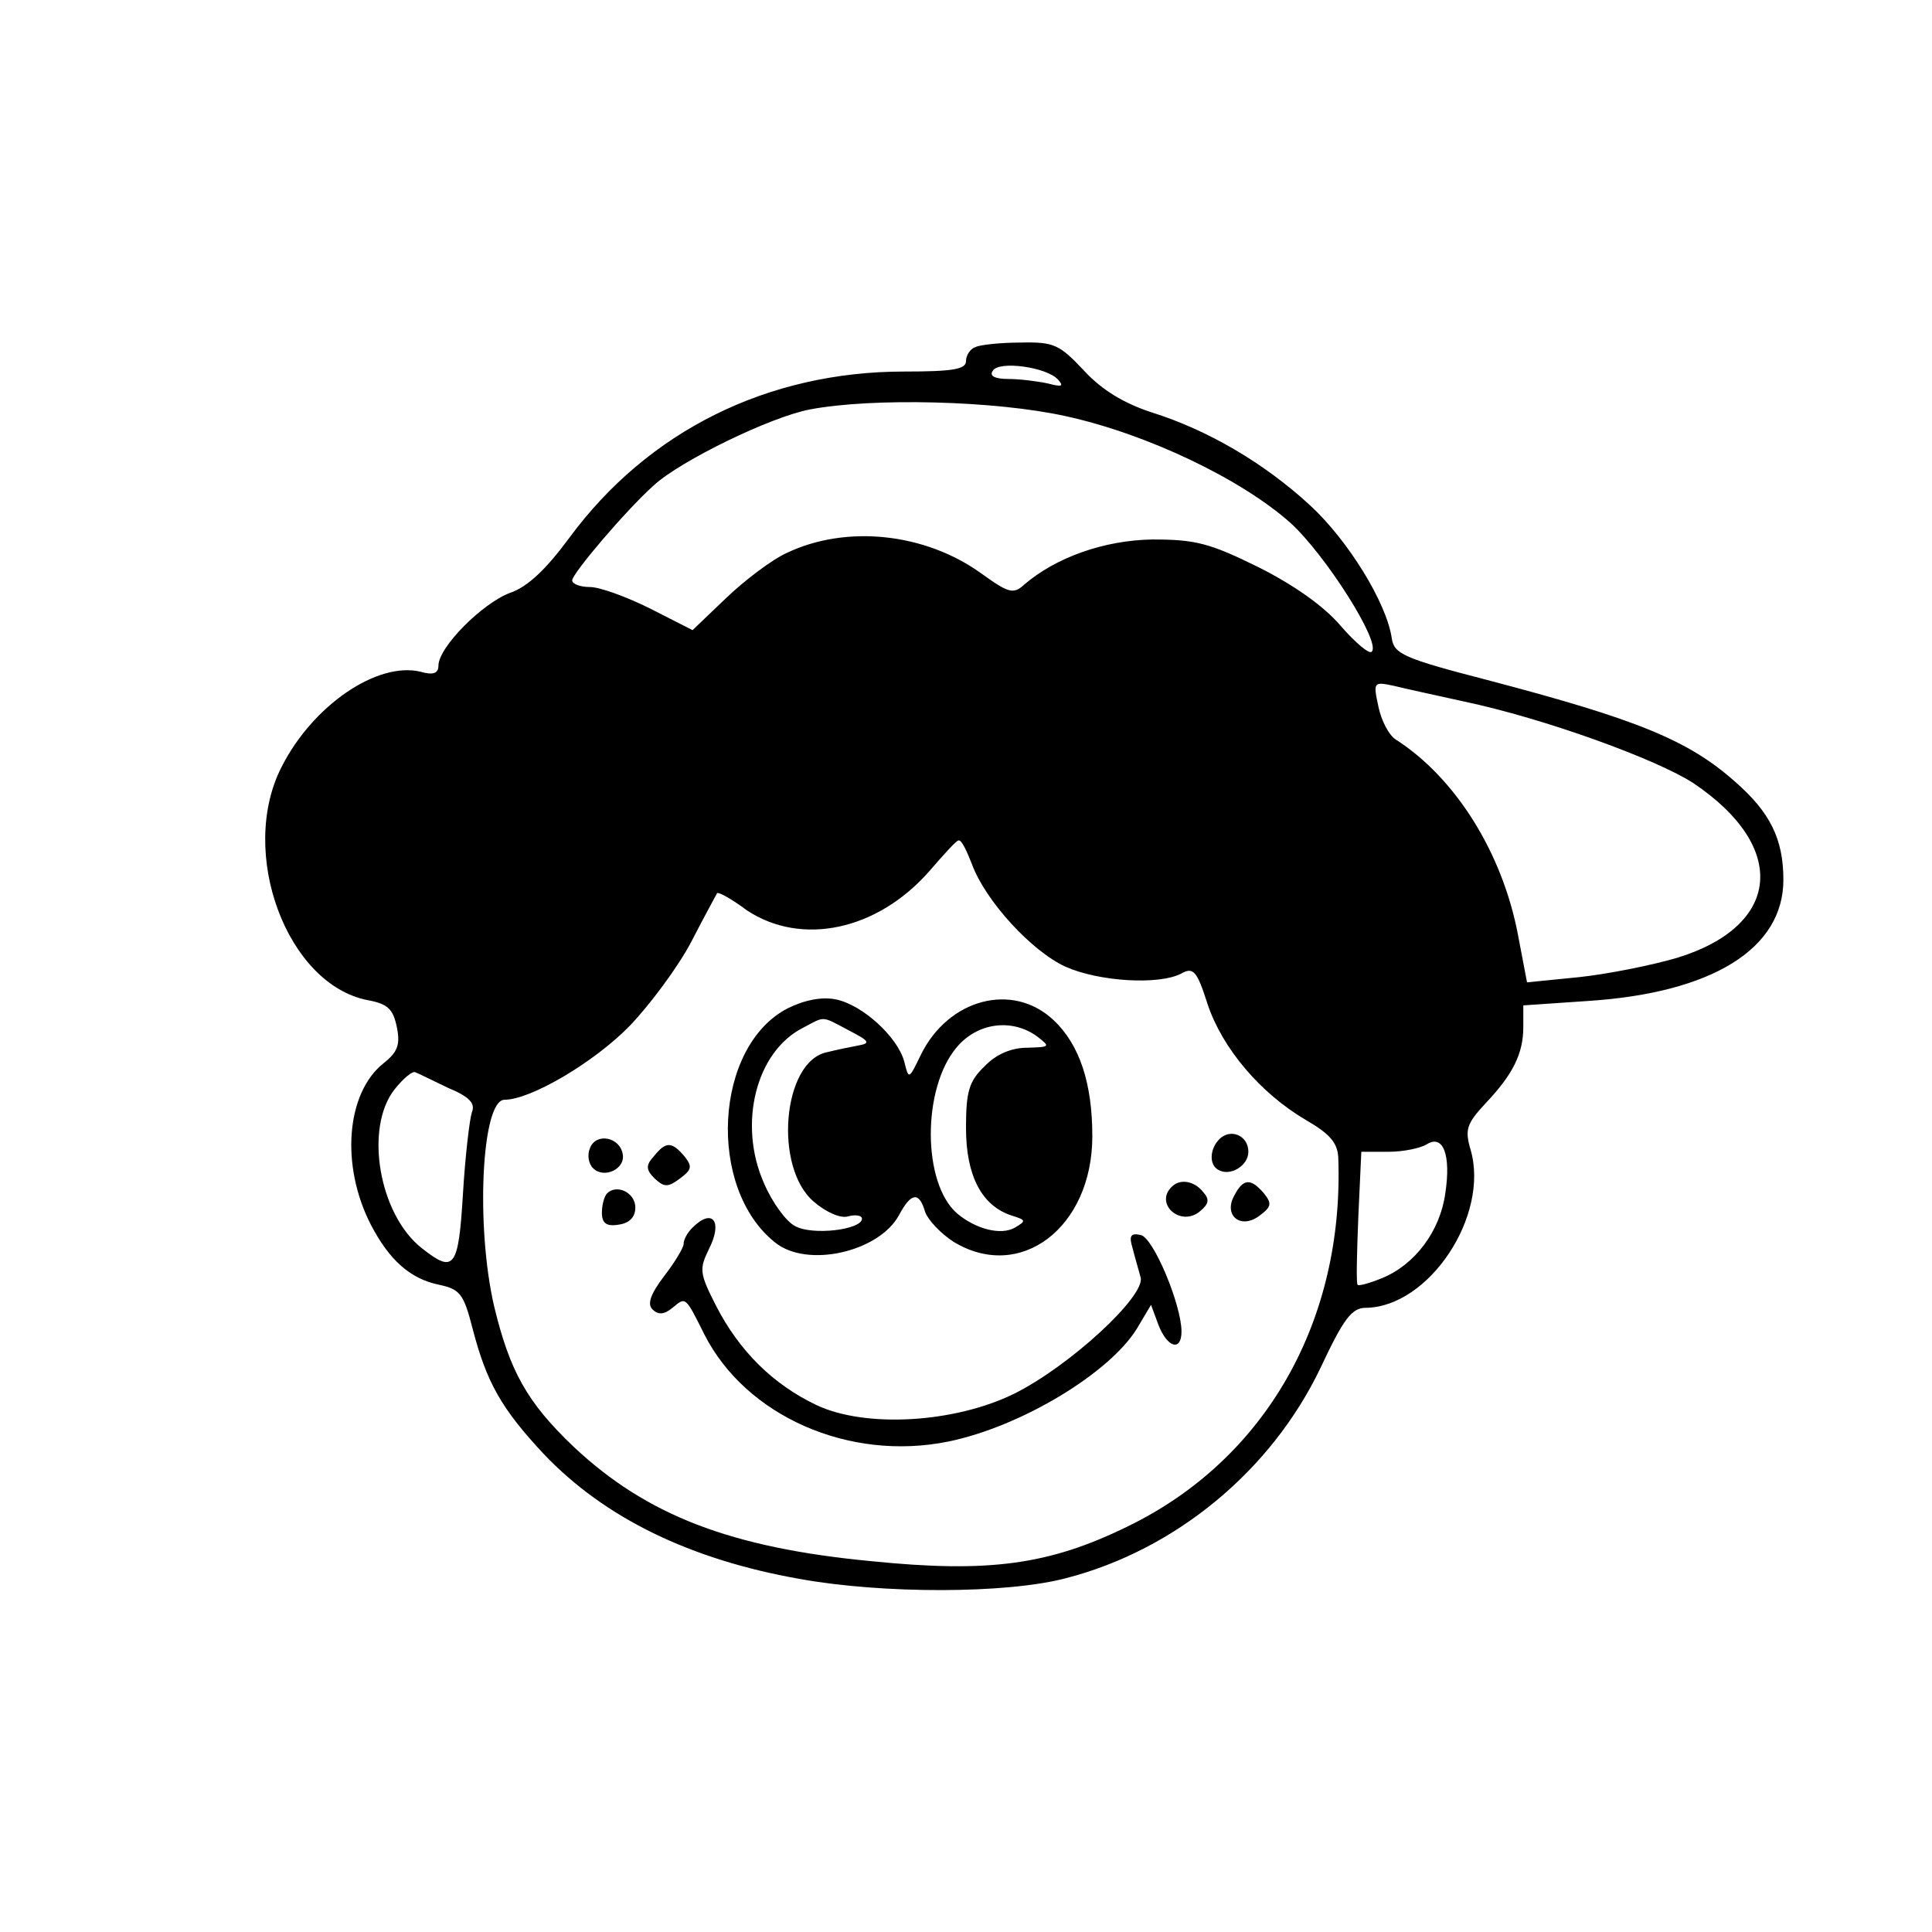 <?xml version="1.0" standalone="no"?>
<!DOCTYPE svg PUBLIC "-//W3C//DTD SVG 20010904//EN"
 "http://www.w3.org/TR/2001/REC-SVG-20010904/DTD/svg10.dtd">
<svg version="1.0" xmlns="http://www.w3.org/2000/svg"
 width="260pt" height="260pt" viewBox="0 0 260 260"
 preserveAspectRatio="xMidYMid meet">
<g transform="translate(0,260) scale(0.1,-0.1)"
fill="#000000" stroke="none">
<path d="M1313 2133 c-7 -2 -13 -11 -13 -19 0 -11 -18 -14 -83 -14 -184 0
-345 -80 -451 -224 -31 -42 -56 -66 -80 -74 -37 -14 -96 -73 -96 -98 0 -10 -7
-13 -24 -8 -58 14 -145 -45 -187 -128 -59 -115 7 -293 116 -314 27 -5 34 -12
39 -36 5 -24 1 -34 -18 -49 -50 -40 -58 -137 -17 -217 25 -48 53 -73 92 -81
28 -6 33 -12 45 -59 19 -73 39 -108 96 -169 82 -86 197 -142 345 -168 111 -20
277 -20 357 1 148 38 277 145 343 283 31 66 42 81 61 81 85 1 167 124 141 213
-8 27 -5 35 20 62 37 39 51 67 51 103 l0 29 88 6 c166 11 262 70 262 163 0 55
-18 91 -65 132 -63 56 -132 84 -334 137 -112 29 -125 35 -128 56 -7 48 -59
132 -110 179 -62 57 -137 101 -213 125 -37 12 -67 30 -91 56 -33 35 -40 39
-85 38 -27 0 -55 -3 -61 -6z m111 -44 c8 -9 5 -10 -14 -5 -14 3 -38 6 -53 6
-18 0 -26 4 -21 11 8 14 73 5 88 -12z m10 -49 c110 -24 237 -85 303 -144 47
-43 122 -161 109 -173 -3 -4 -22 12 -42 35 -22 26 -63 55 -111 79 -65 32 -84
37 -142 37 -65 -1 -130 -24 -173 -61 -14 -13 -21 -11 -57 15 -76 55 -182 66
-262 28 -20 -9 -57 -37 -82 -61 l-45 -43 -57 29 c-32 16 -68 29 -81 29 -13 0
-24 4 -24 9 0 9 72 94 110 128 36 33 157 92 210 102 84 16 249 12 344 -9z
m536 -384 c109 -23 260 -78 309 -110 128 -86 118 -192 -22 -235 -34 -10 -94
-22 -132 -26 l-70 -7 -12 63 c-21 112 -85 213 -165 264 -9 6 -19 25 -23 44 -7
33 -7 34 21 28 16 -4 58 -13 94 -21z m-662 -219 c18 -49 80 -117 126 -138 45
-20 126 -25 156 -9 16 9 21 3 35 -41 20 -60 71 -120 132 -156 33 -19 43 -31
44 -51 8 -220 -98 -406 -283 -496 -106 -52 -187 -63 -345 -47 -190 18 -303 62
-401 154 -63 60 -86 102 -107 189 -25 108 -17 278 14 278 35 0 120 50 168 99
27 28 65 79 83 113 18 35 34 64 35 66 2 2 20 -8 40 -23 74 -49 176 -27 246 53
19 22 36 41 39 41 4 1 11 -14 18 -32z m-705 -301 c29 -12 37 -21 32 -33 -3 -9
-9 -59 -12 -110 -6 -100 -12 -107 -55 -73 -58 45 -78 162 -37 214 12 15 24 25
28 23 3 -1 23 -11 44 -21z m1342 -142 c-7 -51 -41 -96 -85 -114 -17 -7 -32
-11 -33 -9 -2 2 -1 43 1 92 l4 87 37 0 c20 0 43 5 51 10 22 14 33 -14 25 -66z"/>
<path d="M1060 1243 c-99 -51 -109 -242 -17 -315 43 -35 140 -13 167 37 16 30
27 32 35 4 4 -11 21 -29 38 -40 90 -55 187 19 187 142 0 71 -17 123 -52 156
-55 52 -142 29 -179 -47 -16 -33 -16 -33 -22 -9 -9 34 -57 77 -92 84 -19 4
-43 -1 -65 -12z m83 -30 c27 -14 29 -17 12 -20 -11 -2 -30 -6 -42 -9 -60 -12
-72 -155 -18 -201 16 -14 36 -23 46 -20 11 3 19 1 19 -3 0 -15 -67 -23 -90
-10 -12 6 -31 32 -42 58 -35 79 -11 177 53 209 30 16 24 16 62 -4z m253 -8
c18 -14 17 -14 -14 -15 -21 0 -42 -9 -57 -25 -21 -20 -25 -34 -25 -83 0 -64
21 -105 62 -118 19 -6 19 -7 4 -16 -19 -11 -53 -2 -78 19 -47 41 -47 168 -1
223 28 34 75 40 109 15z"/>
<path d="M1641 1067 c-13 -13 -14 -34 -2 -41 16 -10 41 5 41 24 0 22 -24 32
-39 17z"/>
<path d="M794 1055 c-4 -9 -2 -21 4 -27 15 -15 44 -1 40 19 -4 23 -36 29 -44
8z"/>
<path d="M880 1044 c-11 -12 -11 -18 1 -30 13 -12 18 -12 34 0 16 12 17 16 6
30 -17 20 -25 20 -41 0z"/>
<path d="M1577 1003 c-24 -23 12 -55 38 -33 12 10 13 16 4 26 -12 15 -31 18
-42 7z"/>
<path d="M1661 991 c-15 -27 9 -46 34 -27 16 12 17 16 6 30 -18 21 -28 20 -40
-3z"/>
<path d="M817 994 c-4 -4 -7 -16 -7 -26 0 -14 6 -19 23 -16 14 2 22 10 22 23
0 20 -25 32 -38 19z"/>
<path d="M932 948 c-7 -7 -12 -16 -12 -22 0 -5 -12 -25 -26 -43 -19 -25 -23
-38 -16 -45 8 -8 16 -7 27 2 18 15 17 16 43 -36 56 -110 195 -171 328 -144 98
20 217 92 254 152 l19 32 10 -27 c12 -31 31 -36 31 -9 0 36 -38 127 -55 130
-13 3 -16 -1 -11 -17 3 -12 8 -29 11 -40 7 -25 -96 -120 -171 -157 -80 -39
-199 -46 -265 -15 -59 28 -104 73 -135 133 -23 45 -23 50 -10 77 19 37 5 56
-22 29z"/>
</g>
</svg>

